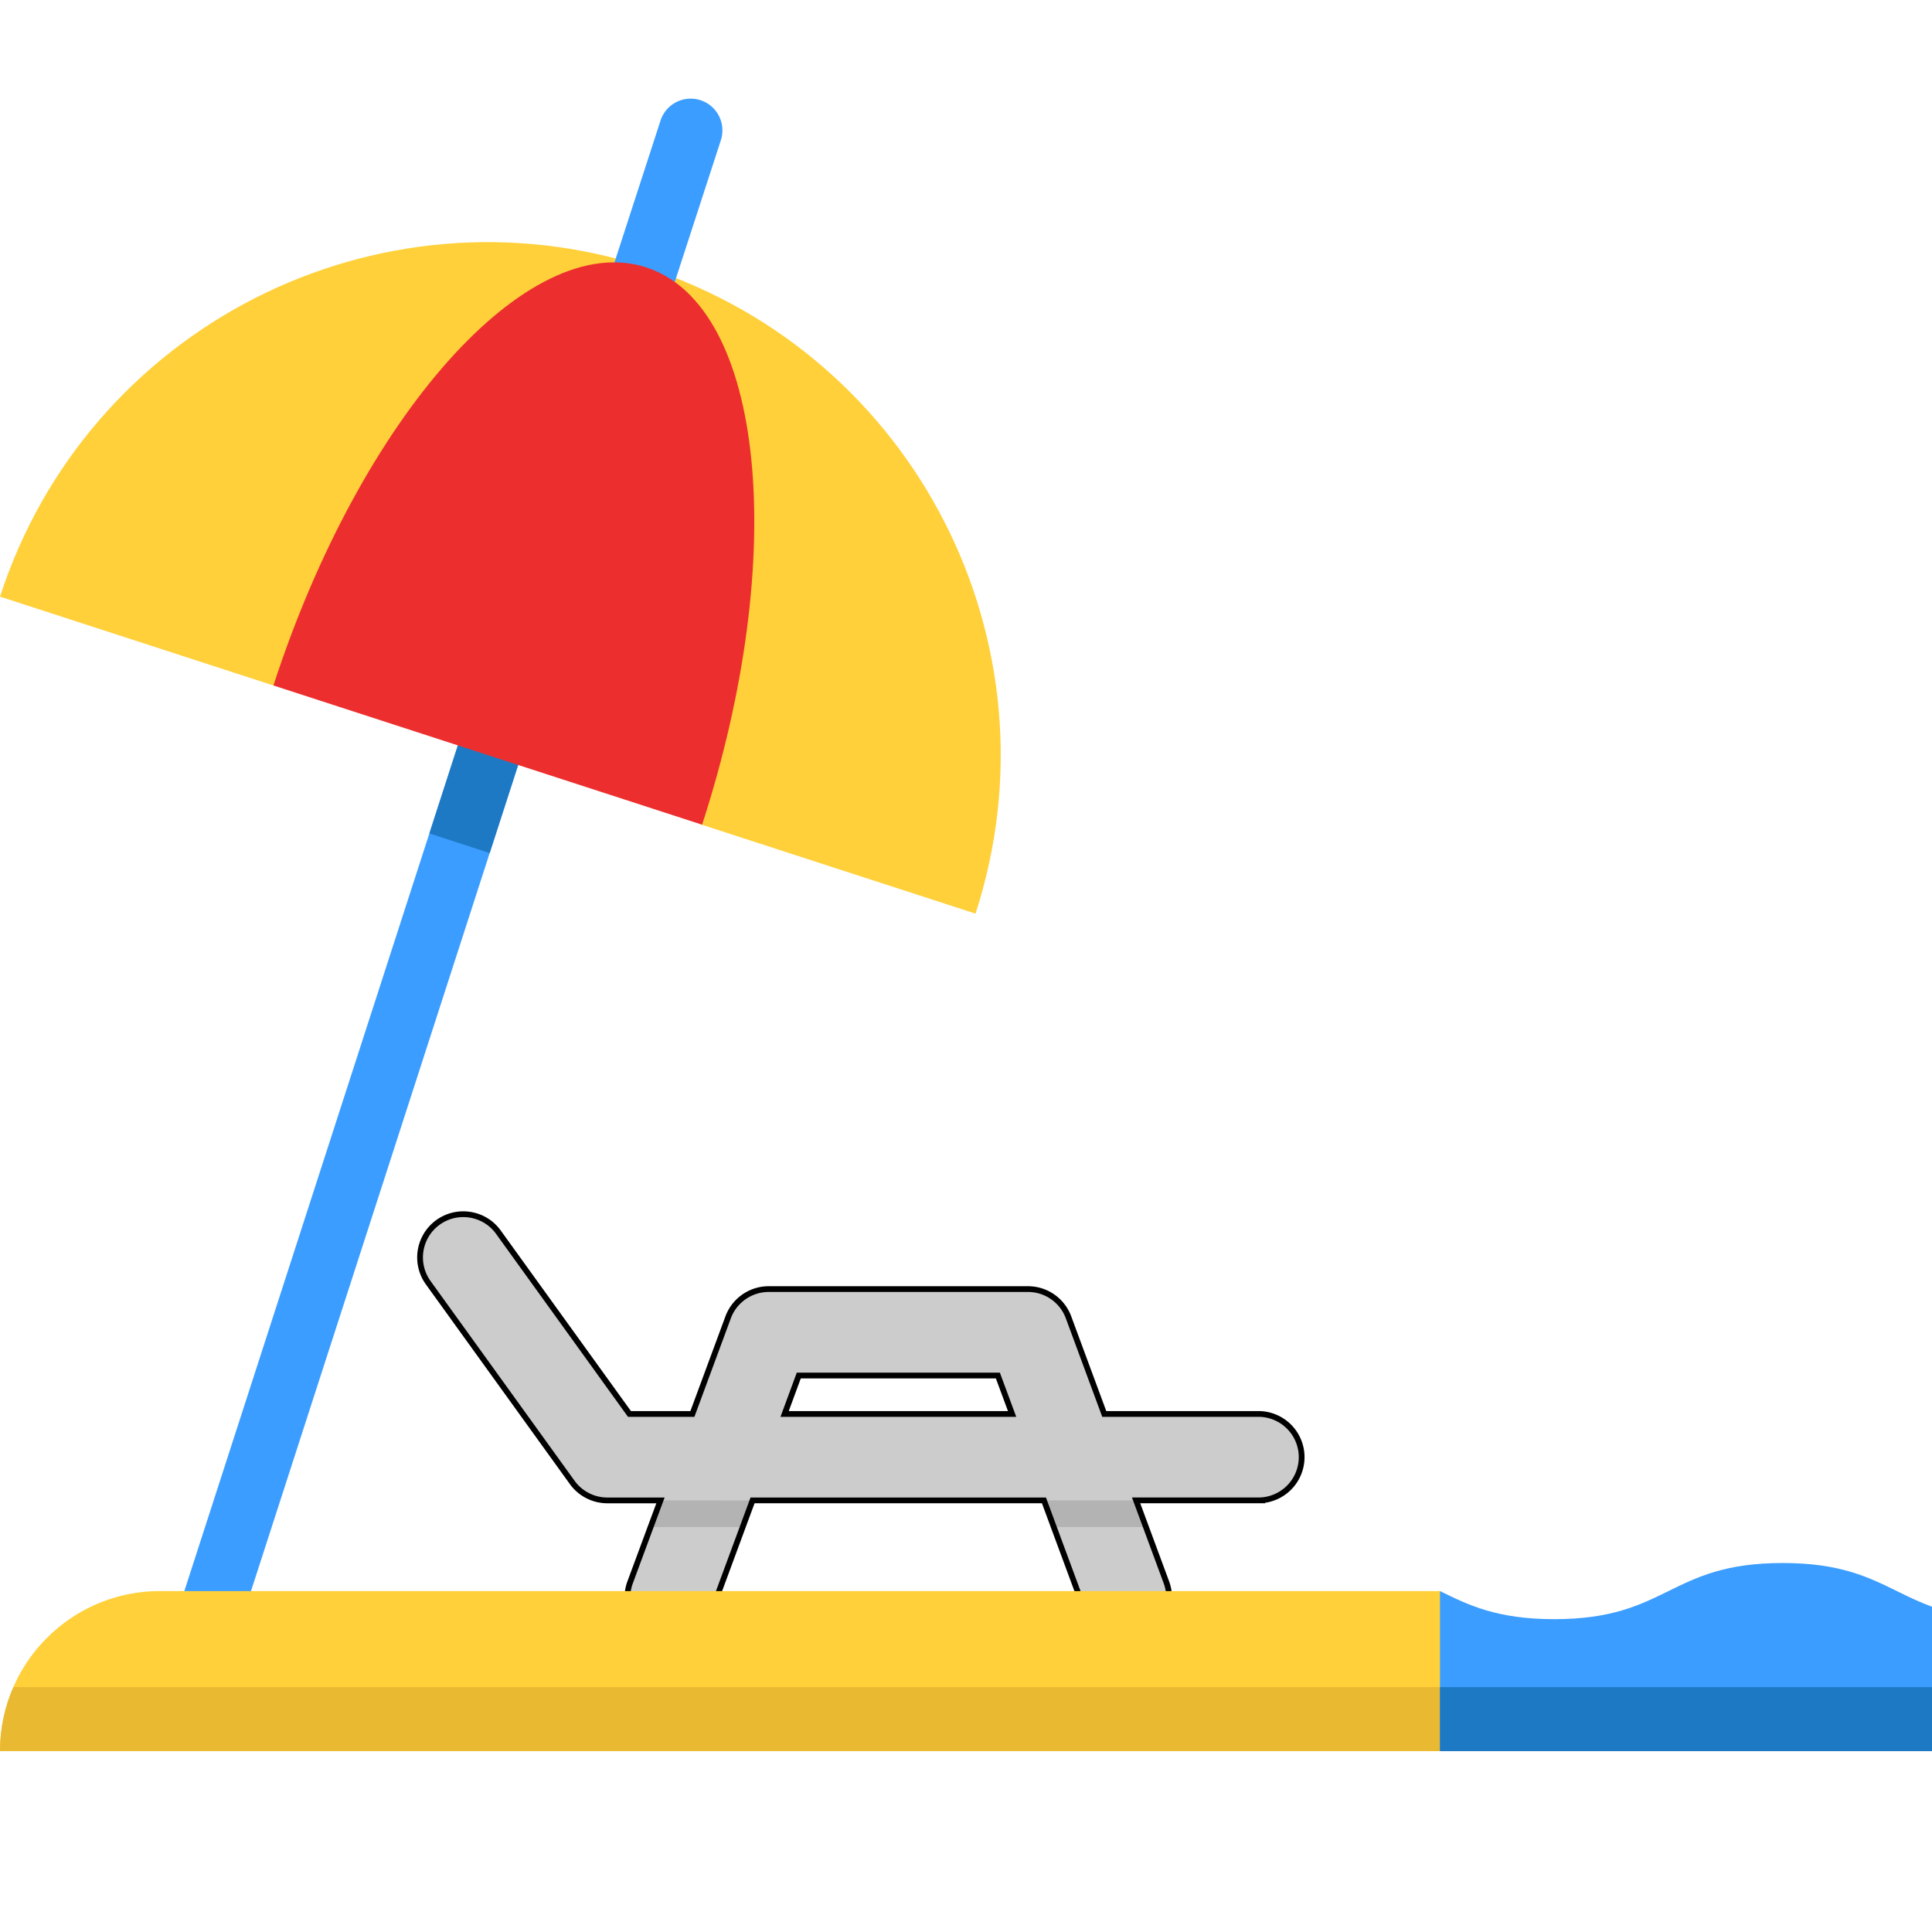 <svg xmlns="http://www.w3.org/2000/svg" xmlns:xlink="http://www.w3.org/1999/xlink" viewBox="0 0 274.675 274.675" width="320" height="320"><use xlink:href="#B" fill="#ccc"/><path d="M93.902 213.315L92.5 217.1h13.1l1.393-3.777zm67.628 0l1.393 3.777h-13.1l-1.393-3.777z" fill="#b3b3b3"/><use xlink:href="#B" fill="none" stroke="#000" stroke-width=".819"/><path d="M91.87 38.012C53.57 25.567 12.436 46.532 0 84.824l38.873 12.633 38.742 3.71 22.202 16.1 38.873 12.625c12.436-38.3-8.52-79.426-46.82-91.87z" fill="#ffd039"/><path d="M102.488 19.923l-9.56 29.41c-.516 1.606-1.868 2.712-3.416 3.023l2.17.696-1.032 3.195L34.146 230.96l-8.578-2.777 57.536-177.9 2.237.72a4.42 4.42 0 0 1-.721-1.049c-.516-1.016-.647-2.237-.262-3.408l9.552-29.41a4.51 4.51 0 0 1 5.677-2.892c2.368.77 3.662 3.3 2.9 5.677z" fill="#3b9dff"/><path d="M90.65 56.248L69.62 121.28l-8.578-2.785 22.062-68.21 2.237.72a4.42 4.42 0 0 1-.721-1.049c2.343 1.442 4.35 3.58 6.03 6.292z" fill="#1e79c4"/><path d="M91.87 38.012c16.827 5.464 20.383 40.938 7.947 79.238L38.873 97.456c12.444-38.3 36.17-64.91 52.997-59.445z" fill="#ed2e2e"/><path d="M214.565 240.666l-9.836 8.295H0c0-3.242.68-6.315 1.9-9.102 1.142-2.627 2.77-5 4.767-6.986a22.66 22.66 0 0 1 16.088-6.667h181.974l9.286 13.653z" fill="#ffd039"/><path d="M214.565 240.666l-9.836 8.295H0c0-3.242.68-6.315 1.9-9.102h212.114z" fill="#eab932"/><path d="M350.885 248.79v.172H204.728v-22.755c4.056 1.996 8.12 3.992 16.24 3.992 16.24 0 16.24-7.984 32.48-7.984 16.232 0 16.232 7.984 32.47 7.984s16.24-7.984 32.487-7.984c9.642 0 13.56 2.814 18.55 5.102 8.435 3.865 13.93 12.194 13.93 21.472z" fill="#3b9dff"/><path d="M204.728 239.86h146.157v9.102H204.728z" fill="#1e79c4"/><defs ><path id="B" d="M178.924 201.026h-21.93l-5.08-13.74c-.893-2.41-3.187-4.014-5.76-4.014h-36.866c-2.572 0-4.875 1.606-5.768 4.014l-5.08 13.74h-8.946L70.85 175.17c-1.983-2.744-5.825-3.367-8.578-1.385a6.15 6.15 0 0 0-1.393 8.578l20.48 28.403c1.155 1.598 3.015 2.548 4.99 2.548h7.553L92.5 217.09l-2.917 7.88c-1.172 3.187.45 6.718 3.637 7.898a6.14 6.14 0 0 0 7.889-3.637l5.882-15.918h41.43l1.393 3.777 4.49 12.14c.918 2.482 3.27 4.014 5.768 4.014a6.28 6.28 0 0 0 2.13-.377 6.15 6.15 0 0 0 3.629-7.898l-4.31-11.658h17.393a6.15 6.15 0 0 0 6.144-6.144 6.15 6.15 0 0 0-6.144-6.144zm-67.375 0l2.015-5.464h28.305l2.024 5.464z"/></defs></svg>
